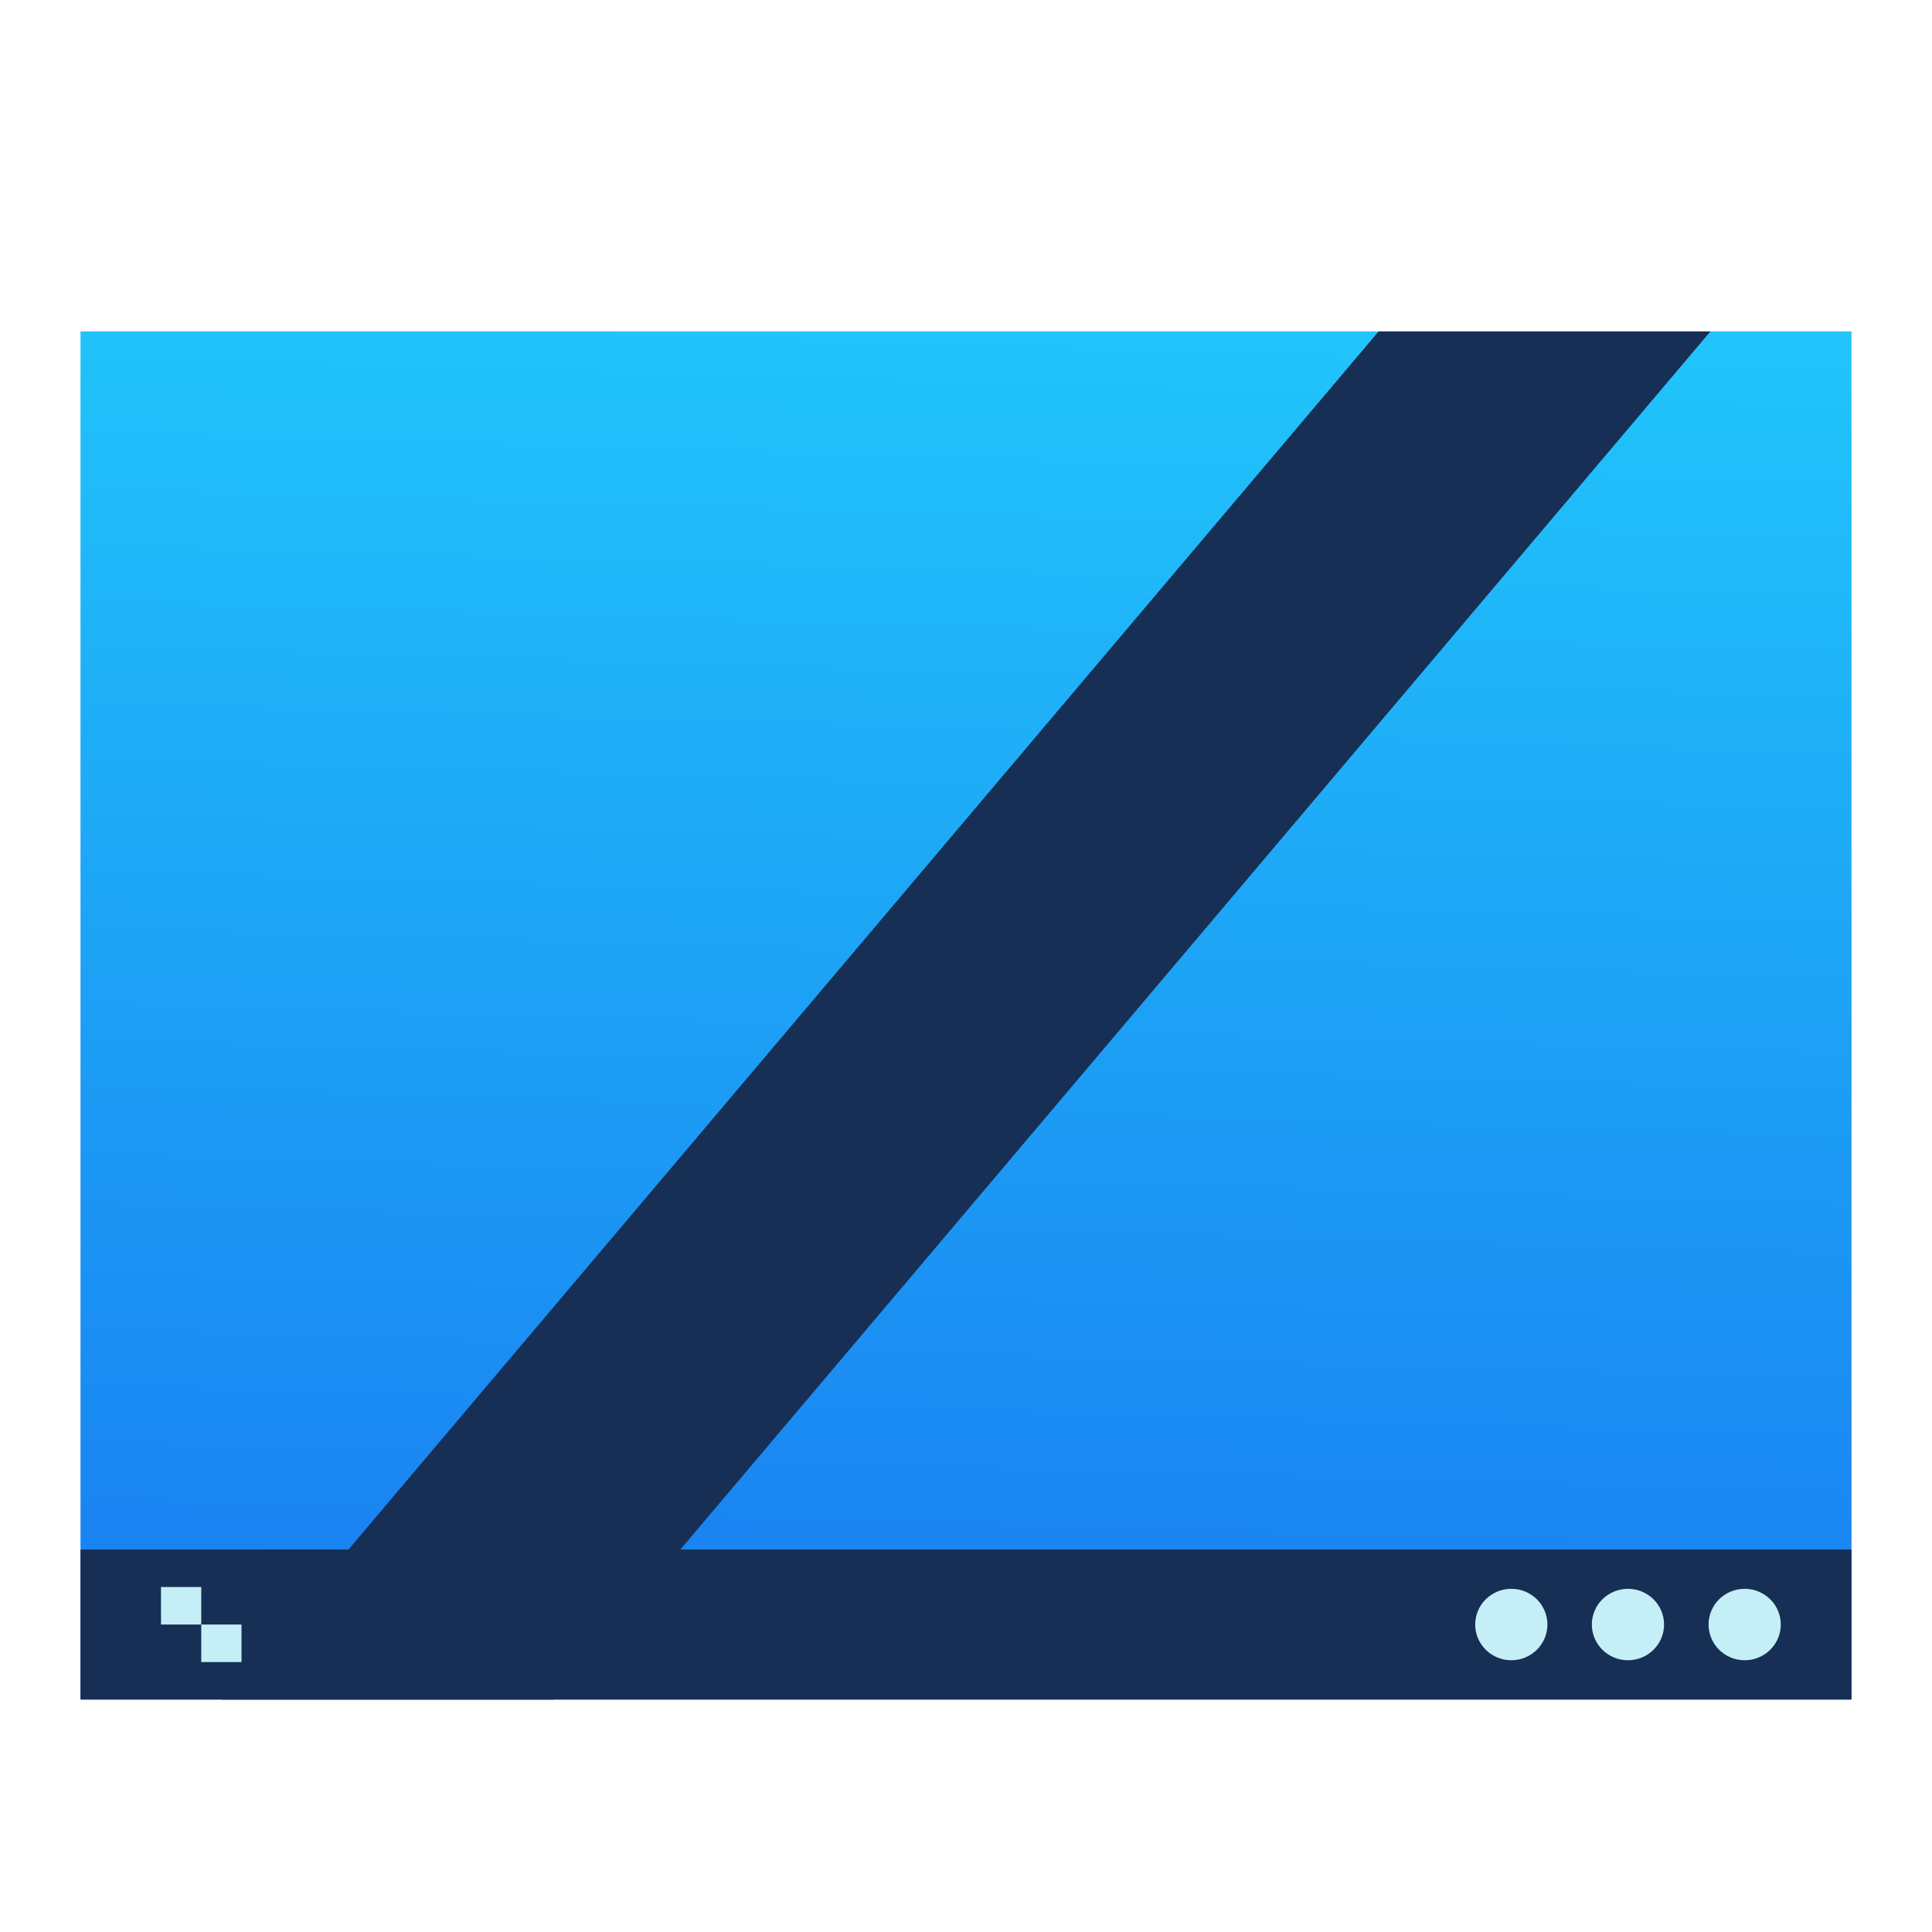 <?xml version="1.0" encoding="UTF-8" standalone="no"?>
<svg
   xmlns:dc="http://purl.org/dc/elements/1.1/"
   xmlns:cc="http://creativecommons.org/ns#"
   xmlns:rdf="http://www.w3.org/1999/02/22-rdf-syntax-ns#"
   xmlns:svg="http://www.w3.org/2000/svg"
   xmlns="http://www.w3.org/2000/svg"
   xmlns:xlink="http://www.w3.org/1999/xlink"
   xmlns:sodipodi="http://sodipodi.sourceforge.net/DTD/sodipodi-0.dtd"
   xmlns:inkscape="http://www.inkscape.org/namespaces/inkscape"
   height="48"
   width="48"
   version="1.1"
   id="svg13"
   sodipodi:docname="panel.svg"
   inkscape:version="0.92.2 2405546, 2018-03-11">
  <sodipodi:namedview
     pagecolor="#ffffff"
     bordercolor="#666666"
     borderopacity="1"
     objecttolerance="10"
     gridtolerance="10"
     guidetolerance="10"
     inkscape:pageopacity="0"
     inkscape:pageshadow="2"
     inkscape:window-width="1366"
     inkscape:window-height="699"
     id="namedview50"
     showgrid="false"
     inkscape:zoom="4.9166667"
     inkscape:cx="24"
     inkscape:cy="24"
     inkscape:window-x="0"
     inkscape:window-y="0"
     inkscape:window-maximized="1"
     inkscape:current-layer="svg13" />
  <defs
     id="defs17">
    <linearGradient
       id="linearGradient890">
      <stop
         style="stop-color:#1aaaf6;stop-opacity:1"
         offset="0"
         id="stop886" />
      <stop
         style="stop-color:#35f7e2;stop-opacity:1"
         offset="1"
         id="stop888" />
    </linearGradient>
    <linearGradient
       xlink:href="#linearGradient890"
       id="linearGradient892"
       x1="24.279"
       y1="42.711"
       x2="24.279"
       y2="9.297"
       gradientUnits="userSpaceOnUse" />
    <linearGradient
       id="linearGradient-1"
       y2="97.923%"
       x2="50%"
       y1="1.459%"
       x1="50%">
      <stop
         id="stop6"
         offset="0%"
         stop-color="#CE85FE" />
      <stop
         id="stop8"
         offset="100%"
         stop-color="#A170FC" />
    </linearGradient>
    <linearGradient
       gradientTransform="matrix(1.368,0,0,1.364,-70.266,-7.243)"
       gradientUnits="userSpaceOnUse"
       y2="13"
       x2="25"
       y1="38"
       x1="25"
       id="linearGradient936"
       xlink:href="#b-3" />
    <linearGradient
       y2="518.139"
       y1="545.139"
       x2="399.994"
       x1="399.994"
       gradientUnits="userSpaceOnUse"
       id="b-3">
      <stop
         id="stop7-6"
         stop-color="#197ff1"
         offset="0" />
      <stop
         id="stop9-7"
         stop-color="#21c6fb"
         offset="1" />
    </linearGradient>
    <linearGradient
       xlink:href="#a-5"
       id="linearGradient950"
       x1="46.026"
       y1="115.239"
       x2="46.026"
       y2="-2.829"
       gradientUnits="userSpaceOnUse" />
    <linearGradient
       id="a-5"
       gradientUnits="userSpaceOnUse"
       x1="382.604"
       x2="384.918"
       y1="513.864"
       y2="397.608"
       gradientTransform="matrix(0.202,0,0,0.202,-91.243,-61.502)">
      <stop
         offset="0"
         stop-color="#dcdfe0"
         id="stop2-6" />
      <stop
         offset="1"
         stop-color="#fefeff"
         id="stop4-2" />
    </linearGradient>
    <linearGradient
       y2="397.608"
       x2="384.918"
       y1="513.864"
       x1="382.604"
       gradientTransform="matrix(0.202,0,0,0.202,-91.243,-61.502)"
       gradientUnits="userSpaceOnUse"
       id="linearGradient932"
       xlink:href="#a-5" />
    <linearGradient
       y2="501.232"
       y1="542.798"
       x2="409.939"
       x1="409.571"
       gradientUnits="userSpaceOnUse"
       gradientTransform="matrix(0.932,0,0,1.01,-356.633,-504.328)"
       id="a-3">
      <stop
         id="stop2-6-3"
         stop-color="#00a199"
         offset="0" />
      <stop
         id="stop4-7"
         stop-opacity=".988"
         stop-color="#00f89a"
         offset="1" />
    </linearGradient>
    <linearGradient
       gradientTransform="matrix(0.186,0,0,0.186,12.287,14.113)"
       y2="1041.495"
       y1="1041.495"
       x2="18.772"
       x1="3.147"
       gradientUnits="userSpaceOnUse"
       id="b">
      <stop
         id="stop7"
         stop-color="#e6f3ff"
         offset="0" />
      <stop
         id="stop9"
         stop-color="#dcffe7"
         offset="1" />
    </linearGradient>
    <clipPath
       clipPathUnits="userSpaceOnUse"
       id="clipPath4063">
      <rect
         style="opacity:1;fill:#42daf4;fill-opacity:1;stroke:none;stroke-width:0.075;stroke-miterlimit:4;stroke-dasharray:none"
         id="rect4065"
         width="45.255"
         height="34.971"
         x="1.356"
         y="8.599"
         ry="2.247" />
    </clipPath>
    <linearGradient
       xlink:href="#Shadow"
       id="linearGradient4580"
       gradientUnits="userSpaceOnUse"
       gradientTransform="matrix(1.496,0,0,1.493,-62.17,18.89)"
       x1="16"
       y1="28"
       x2="16"
       y2="32" />
    <linearGradient
       id="Shadow">
      <stop
         style="stop-color:#000000;stop-opacity:1;"
         offset="0"
         id="stop4181" />
      <stop
         style="stop-color:#000000;stop-opacity:0;"
         offset="1"
         id="stop4183" />
    </linearGradient>
    <radialGradient
       xlink:href="#Shadow"
       id="radialGradient4578"
       gradientUnits="userSpaceOnUse"
       gradientTransform="matrix(-2.992,3.6322988e-6,-4.8343067e-6,-3.981,-56.008,184.694)"
       cx="0.56"
       cy="31.147"
       fx="0.56"
       fy="31.147"
       r="1.5" />
    <radialGradient
       xlink:href="#Shadow"
       id="radialGradient4576"
       gradientUnits="userSpaceOnUse"
       gradientTransform="matrix(4.6535452e-7,3.981,-2.992,3.4835705e-7,66.466,-50.781)"
       cx="28"
       cy="28.5"
       fx="28"
       fy="28.5"
       r="1.5" />
    <linearGradient
       gradientTransform="matrix(1.073,0,0,1.062,-3.761,-9.187)"
       gradientUnits="userSpaceOnUse"
       y2="8.945"
       x2="24.564"
       y1="42.097"
       x1="24.564"
       id="linearGradient951-6"
       xlink:href="#b-3" />
    <linearGradient
       gradientUnits="userSpaceOnUse"
       y2="-3.551"
       x2="-26.894"
       y1="32.521"
       x1="-28.004"
       id="linearGradient1311"
       xlink:href="#b-3"
       gradientTransform="translate(50.546,8.36)" />
  </defs>
  <linearGradient
     id="a"
     gradientUnits="userSpaceOnUse"
     x1="409.537"
     x2="409.537"
     y1="544.228"
     y2="502.984">
    <stop
       offset="0"
       stop-color="#0a80fd"
       id="stop2" />
    <stop
       offset="1"
       stop-color="#56c5fa"
       id="stop4" />
  </linearGradient>
  <g
     id="g883">
    <g
       style="stroke-width:1.036"
       transform="matrix(1,0,0,0.932,0,2.862)"
       id="g870">
      <g
         id="layer2"
         style="display:inline;stroke-width:1.036"
         transform="translate(-113.347,11.588)" />
      <g
         id="layer1"
         style="display:inline;stroke-width:1.036"
         transform="translate(-113.347,11.588)" />
      <rect
         y="5.764"
         x="2"
         height="36.471"
         width="44"
         id="rect1247"
         style="opacity:1;vector-effect:none;fill:url(#linearGradient1311);fill-opacity:1;stroke:none;stroke-width:2.796;stroke-linecap:butt;stroke-linejoin:miter;stroke-miterlimit:4;stroke-dasharray:none;stroke-dashoffset:0;stroke-opacity:1" />
      <rect
         id="rect4267-7-3"
         style="opacity:1;fill:#172f55;fill-opacity:1;stroke-width:1.036"
         height="4"
         y="38.235"
         x="2"
         width="44" />
      <path
         inkscape:connector-curvature="0"
         d="m 4,39.235 v 1 h 1 v -1 z m 1,1 v 1 h 1 v -1 z"
         id="rect4183-0"
         style="fill:#c5eff7;fill-opacity:1;stroke-width:1.036" />
      <path
         inkscape:connector-curvature="0"
         id="rect4158-9"
         d="M 42.495,5.764 H 34.251 L 5.505,42.236 h 8.245 z"
         style="opacity:1;fill:#172f55;fill-opacity:1;stroke:none;stroke-width:0.565" />
      <g
         id="g885"
         style="fill:#c5eff7;fill-opacity:1;stroke-width:1.036"
         transform="translate(0.178,0.145)">
        <ellipse
           ry="0.952"
           rx="0.897"
           cy="40.09"
           cx="37.37"
           id="path1017-5"
           style="opacity:1;fill:#c5eff7;fill-opacity:1;stroke:none;stroke-width:1.451;stroke-miterlimit:4;stroke-dasharray:none;stroke-opacity:1" />
        <ellipse
           ry="0.952"
           rx="0.897"
           cy="40.09"
           cx="40.268"
           id="path1017-7-35"
           style="opacity:1;fill:#c5eff7;fill-opacity:1;stroke:none;stroke-width:1.451;stroke-miterlimit:4;stroke-dasharray:none;stroke-opacity:1" />
        <ellipse
           ry="0.952"
           rx="0.897"
           cy="40.09"
           cx="43.168"
           id="path1017-7-3-6"
           style="opacity:1;fill:#c5eff7;fill-opacity:1;stroke:none;stroke-width:1.451;stroke-miterlimit:4;stroke-dasharray:none;stroke-opacity:1" />
      </g>
    </g>
  </g>
</svg>
